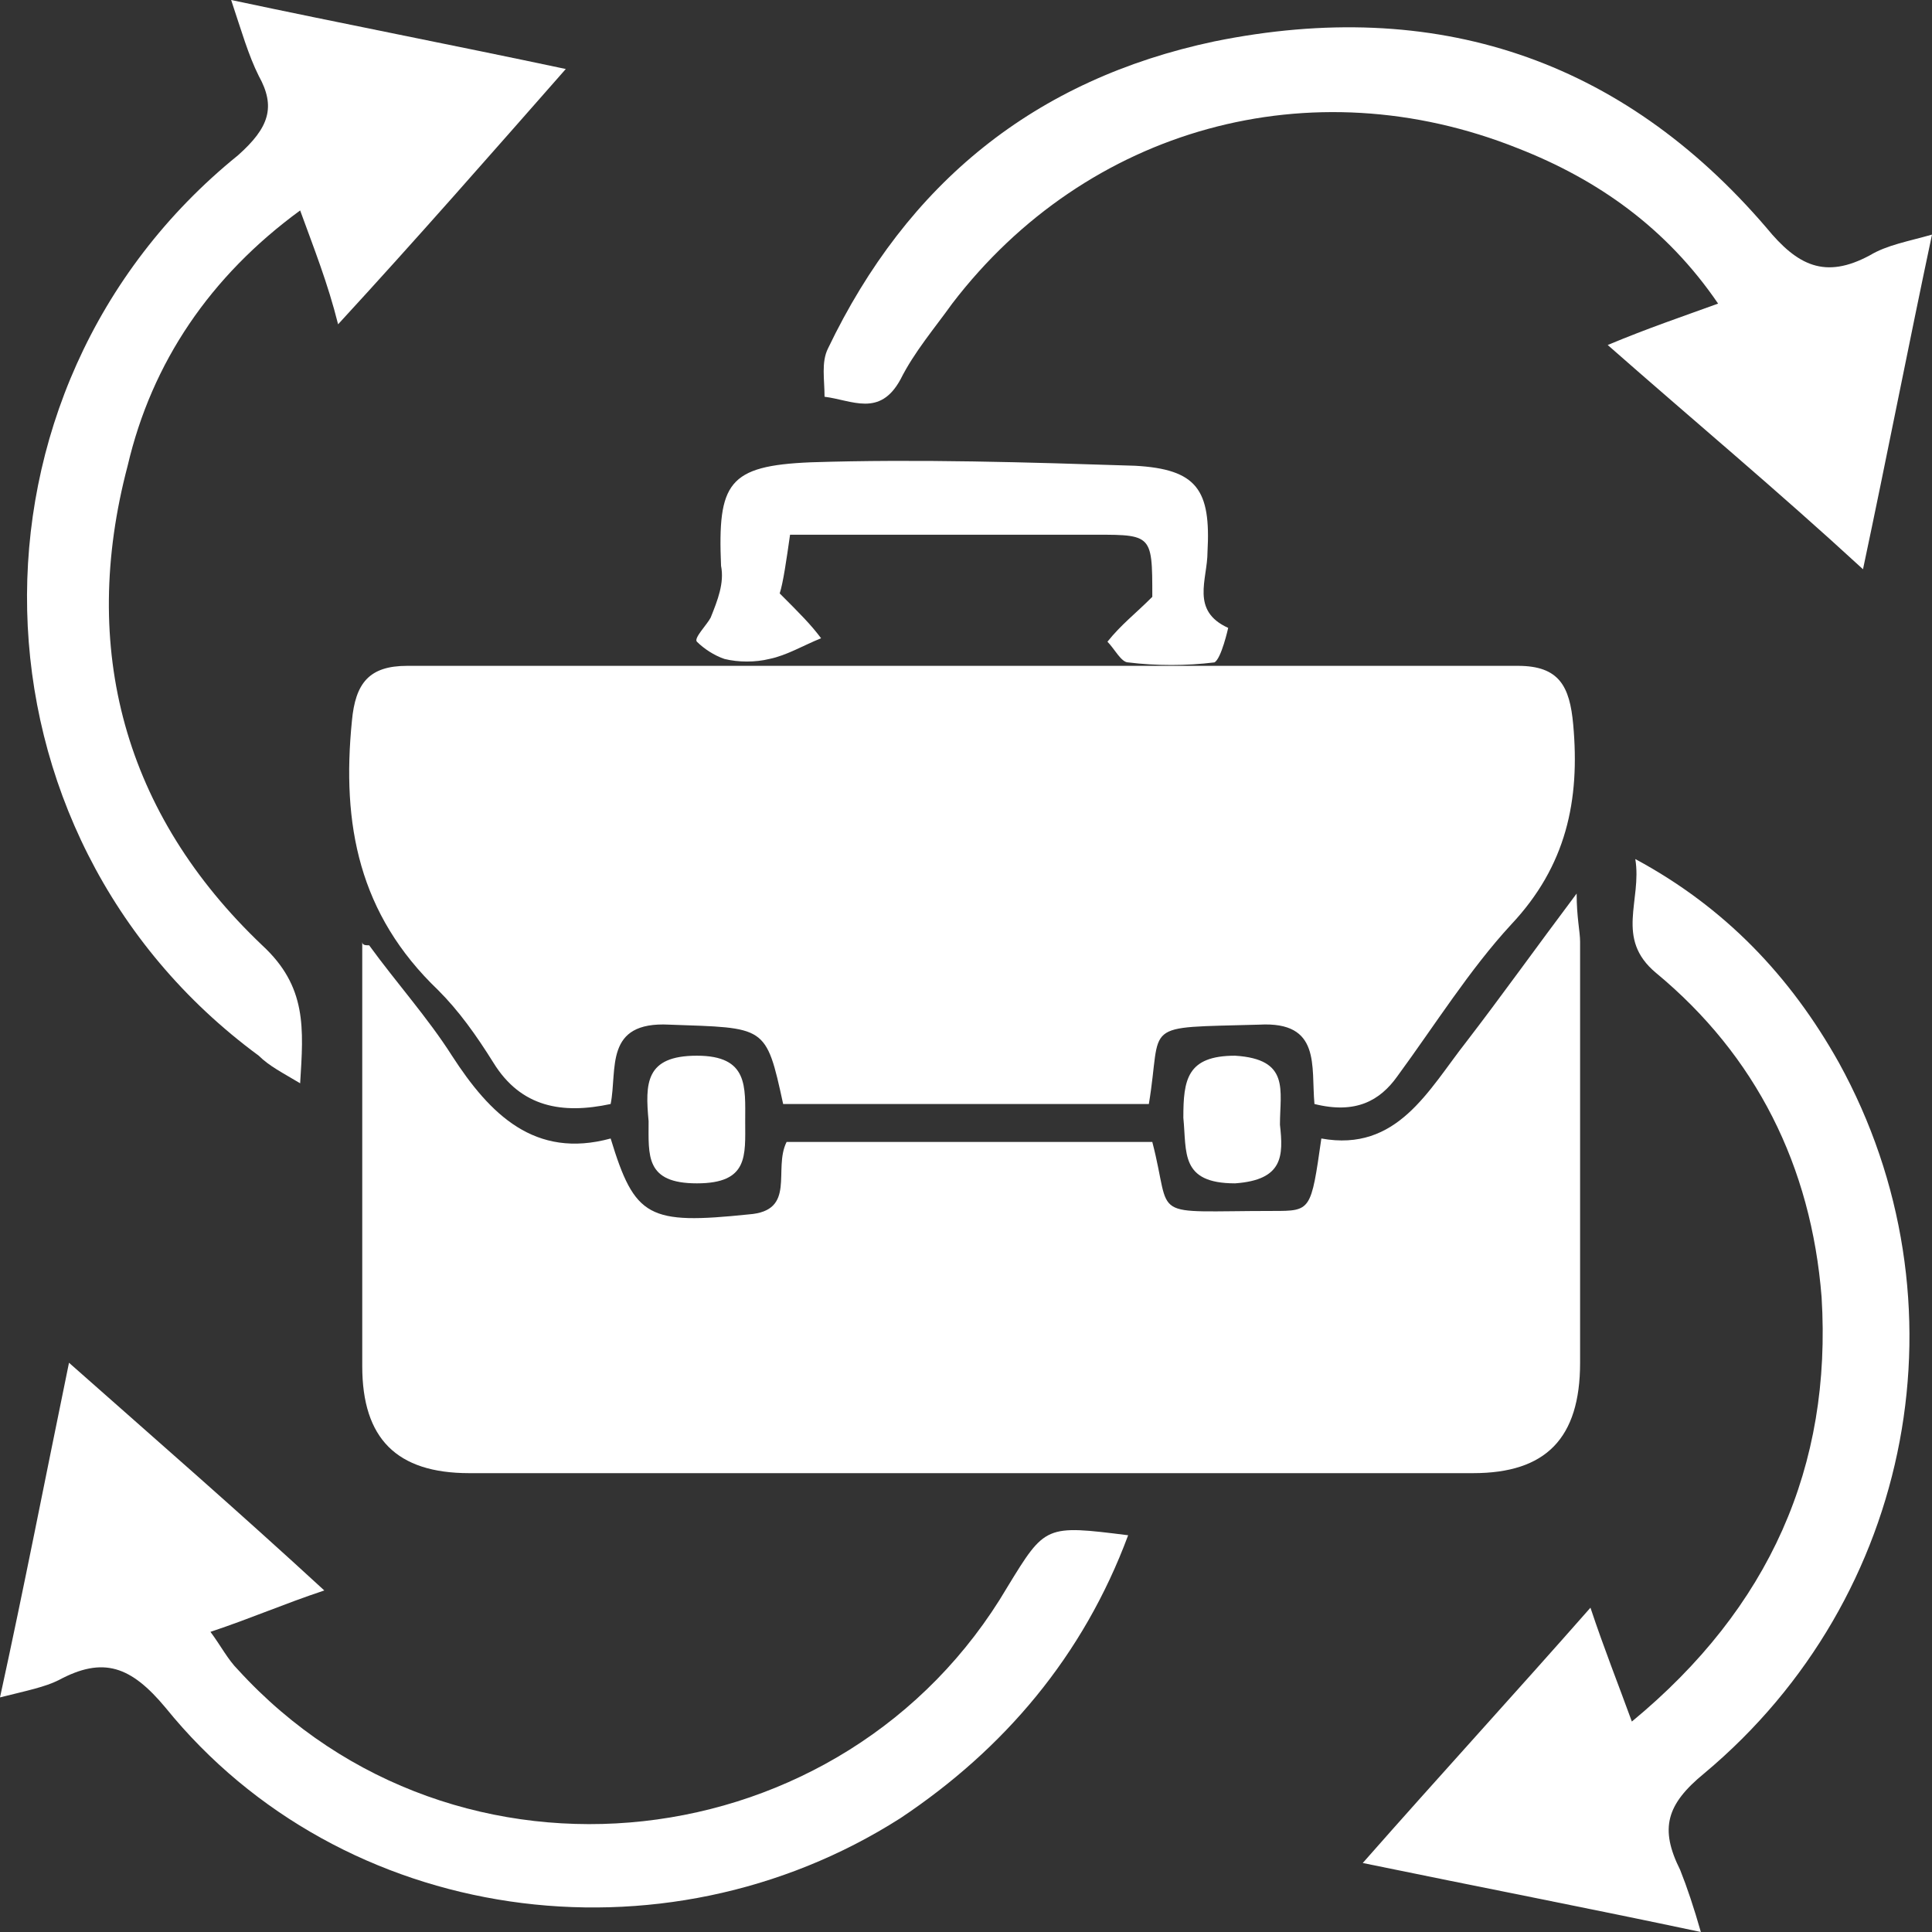 <?xml version="1.0" encoding="utf-8"?>
<!-- Generator: Adobe Illustrator 24.3.0, SVG Export Plug-In . SVG Version: 6.00 Build 0)  -->
<svg version="1.1" id="Camada_1" xmlns="http://www.w3.org/2000/svg" xmlns:xlink="http://www.w3.org/1999/xlink" x="0px" y="0px"
	 viewBox="0 0 56 56" style="enable-background:new 0 0 56 56;" xml:space="preserve">
<rect x="0" y="0" width="56" height="56" fill="#333333" stroke="none"/>
<style type="text/css">
	.st0{fill:#FFFFFF;}
</style>
<g>
	<path class="st0" d="M38.1,32c-0.1-1.1,0.2-2.4-1.6-2.3c-3.5,0.1-2.8-0.1-3.2,2.3c-3.5,0-7.1,0-10.6,0c-0.5-2.3-0.5-2.2-3.3-2.3
		c-1.9-0.1-1.5,1.3-1.7,2.3c-1.4,0.3-2.6,0.1-3.4-1.2c-0.5-0.8-1-1.5-1.6-2.1c-2.3-2.2-2.8-4.8-2.5-7.8c0.1-1.1,0.5-1.6,1.6-1.6
		c10.8,0,21.4,0,32.2,0c1.2,0,1.5,0.6,1.6,1.7c0.2,2.2-0.2,4.1-1.8,5.8c-1.2,1.3-2.2,2.9-3.3,4.4C40,31.9,39.3,32.3,38.1,32z"/>
	<path class="st0" d="M10.7,27.4c0.8,1.1,1.7,2.1,2.4,3.2c1.1,1.7,2.4,3,4.6,2.4c0.7,2.3,1.1,2.5,4,2.2c1.4-0.1,0.7-1.3,1.1-2.1
		c3.5,0,7.1,0,10.6,0c0.6,2.3-0.2,2,3.5,2c1.1,0,1.1,0,1.4-2.1c2.2,0.4,3.1-1.4,4.2-2.8c1-1.3,2-2.7,3.2-4.3c0,0.7,0.1,1.1,0.1,1.4
		c0,4.1,0,8.2,0,12.2c0,2.2-1,3.2-3.1,3.2c-9.7,0-19.3,0-29.1,0c-2.1,0-3.1-1-3.1-3.1c0-4.1,0-8.2,0-12.3
		C10.5,27.4,10.6,27.4,10.7,27.4z"/>
	<path class="st0" d="M32.7,44.5c-1.3,3.5-3.6,6.2-6.6,8.2c-6.9,4.4-16.2,3.1-21.3-3.2c-1-1.2-1.8-1.5-3.1-0.8
		C1.3,48.9,0.8,49,0,49.2c0.7-3.2,1.3-6.3,2-9.7c2.6,2.3,4.9,4.3,7.4,6.6c-1.2,0.4-2.1,0.8-3.3,1.2c0.3,0.4,0.5,0.8,0.8,1.1
		c6.3,6.9,17.6,5.6,22.3-2.4C30.3,44.2,30.3,44.2,32.7,44.5z"/>
	<path class="st0" d="M56,6.8c-0.7,3.3-1.3,6.4-2,9.7c-2.5-2.3-4.9-4.3-7.4-6.5c1.2-0.5,2.1-0.8,3.2-1.2c-1.5-2.2-3.5-3.6-5.8-4.5
		c-6-2.4-12.5-0.6-16.4,4.5c-0.5,0.7-1.1,1.4-1.5,2.2c-0.6,1.1-1.4,0.6-2.2,0.5c0-0.5-0.1-1,0.1-1.4c2.3-4.8,6-7.8,11.2-8.9
		c6.4-1.3,11.8,0.5,16,5.4c0.9,1.1,1.7,1.5,3,0.8C54.7,7.1,55.3,7,56,6.8z"/>
	<path class="st0" d="M6.7,0c3.3,0.7,6.4,1.3,9.7,2c-2.2,2.5-4.3,4.9-6.6,7.4C9.5,8.2,9.1,7.2,8.7,6.1c-2.6,1.9-4.3,4.4-5,7.4
		c-1.4,5.3-0.1,10.1,3.9,13.9c1.3,1.2,1.2,2.4,1.1,4c-0.5-0.3-0.9-0.5-1.2-0.8c-8.7-6.4-9-19.3-0.6-26.1C7.8,3.7,8,3.1,7.5,2.2
		C7.2,1.6,7,0.9,6.7,0z"/>
	<path class="st0" d="M47.4,24.9c2.6,1.4,4.5,3.4,5.9,5.9c3.8,6.9,2.2,15.5-3.9,20.6c-1.1,0.9-1.3,1.6-0.7,2.8
		c0.2,0.5,0.4,1.1,0.6,1.8c-3.3-0.7-6.4-1.3-9.8-2c2.2-2.5,4.4-4.9,6.6-7.4c0.4,1.2,0.8,2.2,1.2,3.3c4-3.3,5.8-7.4,5.5-12.3
		c-0.3-3.8-1.9-7-4.8-9.4C46.8,27.2,47.6,26.1,47.4,24.9z"/>
	<path class="st0" d="M33.4,17.3c0-1.9,0-1.8-2-1.8c-2.8,0-5.6,0-8.5,0c-0.1,0.7-0.2,1.4-0.3,1.7c0.6,0.6,0.9,0.9,1.2,1.3
		c-0.5,0.2-1,0.5-1.5,0.6c-0.4,0.1-0.9,0.1-1.3,0c-0.3-0.1-0.6-0.3-0.8-0.5c-0.1-0.1,0.3-0.5,0.4-0.7c0.2-0.5,0.4-1,0.3-1.5
		c-0.1-2.4,0.2-2.9,2.6-3c3.1-0.1,6.3,0,9.4,0.1c1.8,0.1,2.2,0.7,2.1,2.5c0,0.8-0.5,1.7,0.6,2.2c0,0-0.2,0.9-0.4,1
		c-0.8,0.1-1.7,0.1-2.5,0c-0.2,0-0.4-0.4-0.6-0.6C32.5,18.1,32.9,17.8,33.4,17.3z"/>
	<path class="st0" d="M18.8,32.5c-0.1-1.1-0.1-1.9,1.4-1.9s1.4,0.9,1.4,1.9c0,1,0.1,1.8-1.4,1.8C18.7,34.3,18.8,33.5,18.8,32.5z"/>
	<path class="st0" d="M37.1,32.6c0.1,0.9,0.1,1.6-1.3,1.7c-1.6,0-1.4-0.9-1.5-1.9c0-1.1,0.1-1.8,1.5-1.8
		C37.4,30.7,37.1,31.6,37.1,32.6z"/>
</g>
</svg>
